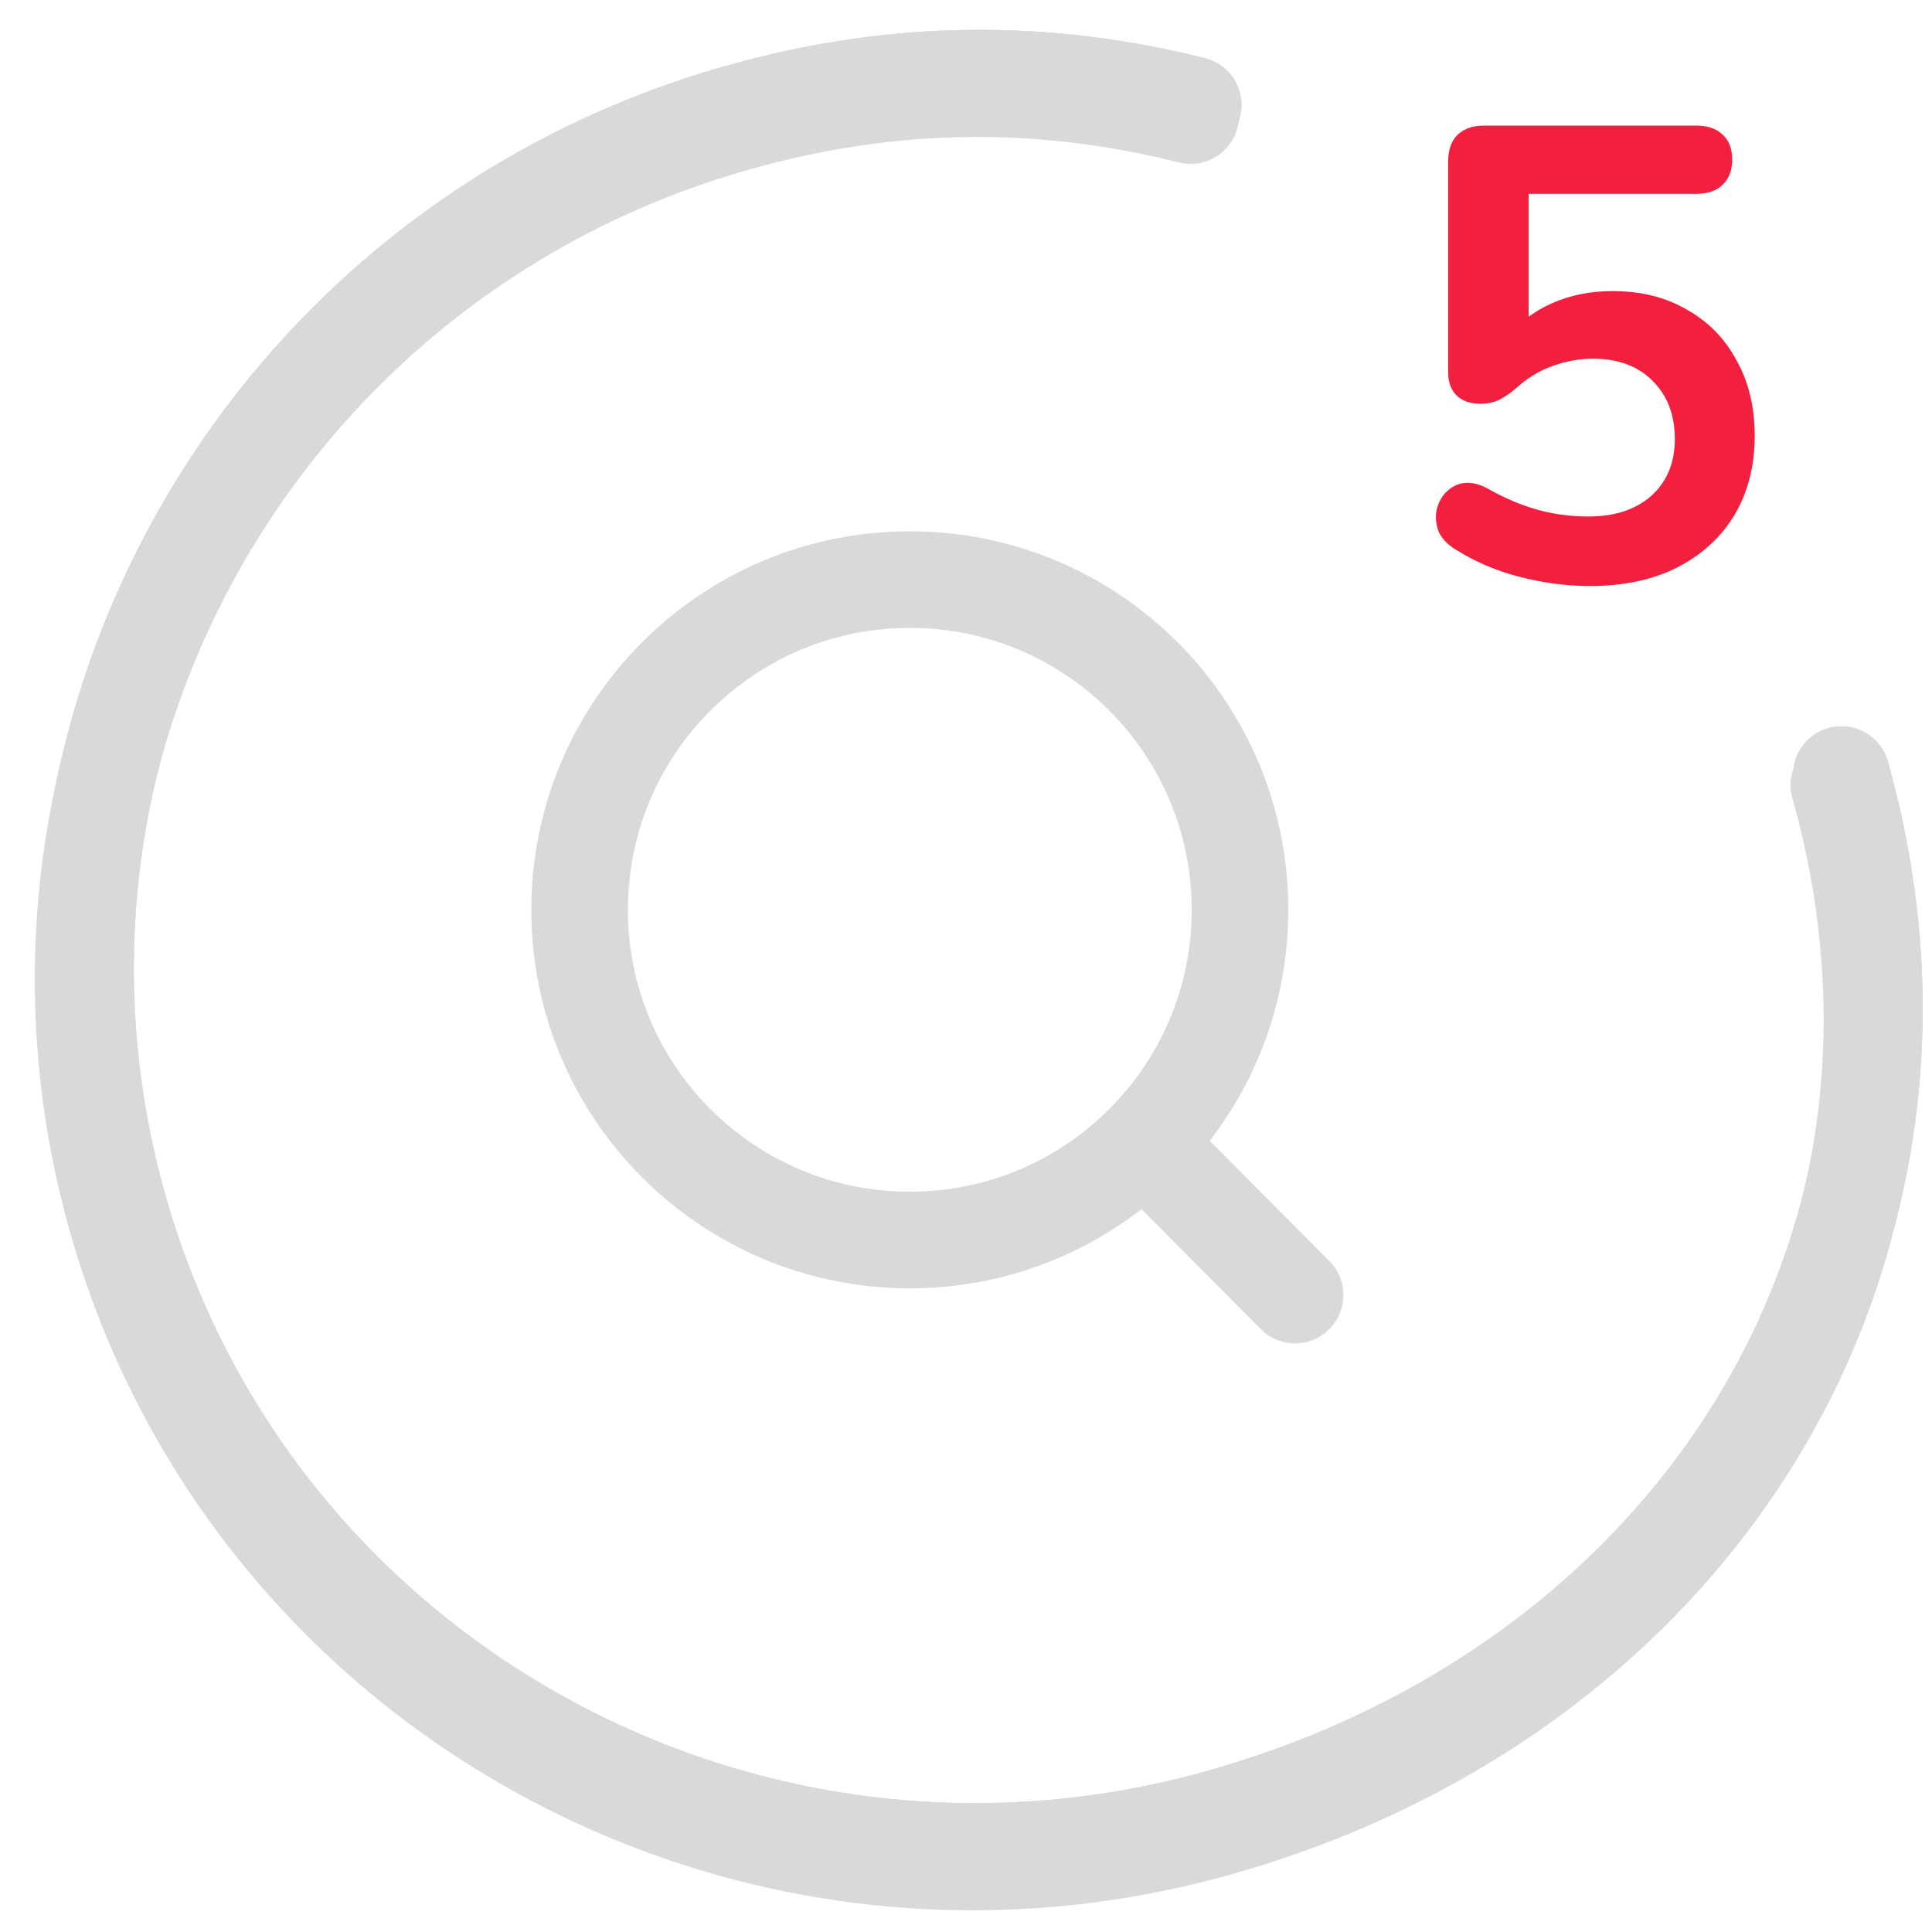 <svg width="30" height="30" viewBox="0 0 30 30" fill="none" xmlns="http://www.w3.org/2000/svg">
<g clip-path="url(#clip0_325_206)">
<path d="M28.593 12.028C30.65 19.341 26.331 26.145 18.944 28.222C11.556 30.299 3.899 26.054 1.841 18.741C-0.217 11.428 4.104 3.816 11.492 1.74C13.928 1.055 16.243 1.058 18.528 1.631" stroke="#D9D9D9" stroke-width="1.5" stroke-linecap="round"/>
<path d="M28.554 12.192C30.612 19.505 26.293 26.309 18.906 28.386C11.518 30.463 3.861 26.218 1.803 18.905C-0.255 11.592 4.066 3.98 11.454 1.904C13.89 1.219 16.205 1.222 18.49 1.795" stroke="#D9D9D9" stroke-width="1.5" stroke-linecap="round"/>
<path d="M28.593 12.028C30.65 19.341 26.331 26.145 18.944 28.222C11.556 30.299 3.899 26.054 1.841 18.741C-0.217 11.428 4.104 3.816 11.492 1.74C13.928 1.055 16.243 1.058 18.528 1.631" stroke="#D9D9D9" stroke-width="1.5" stroke-linecap="round"/>
<path d="M24.687 9.1C24.334 9.1 23.974 9.053 23.607 8.96C23.24 8.867 22.904 8.723 22.597 8.53C22.47 8.45 22.384 8.357 22.337 8.25C22.297 8.137 22.287 8.027 22.307 7.92C22.334 7.807 22.384 7.713 22.457 7.64C22.537 7.56 22.63 7.513 22.737 7.5C22.85 7.487 22.974 7.517 23.107 7.59C23.354 7.73 23.604 7.837 23.857 7.91C24.11 7.983 24.38 8.02 24.667 8.02C24.947 8.02 25.187 7.97 25.387 7.87C25.587 7.77 25.74 7.63 25.847 7.45C25.954 7.27 26.007 7.06 26.007 6.82C26.007 6.447 25.894 6.147 25.667 5.92C25.44 5.687 25.13 5.57 24.737 5.57C24.524 5.57 24.317 5.607 24.117 5.68C23.917 5.747 23.72 5.867 23.527 6.04C23.467 6.093 23.39 6.147 23.297 6.2C23.204 6.247 23.104 6.27 22.997 6.27C22.83 6.27 22.704 6.227 22.617 6.14C22.53 6.053 22.487 5.933 22.487 5.78V2.51C22.487 2.33 22.534 2.193 22.627 2.1C22.727 2 22.867 1.95 23.047 1.95H26.337C26.517 1.95 26.654 1.997 26.747 2.09C26.847 2.177 26.897 2.307 26.897 2.48C26.897 2.647 26.847 2.777 26.747 2.87C26.654 2.963 26.517 3.01 26.337 3.01H23.737V5.25H23.407C23.58 5.017 23.81 4.837 24.097 4.71C24.384 4.583 24.697 4.52 25.037 4.52C25.484 4.52 25.87 4.617 26.197 4.81C26.53 4.997 26.787 5.26 26.967 5.6C27.154 5.933 27.247 6.323 27.247 6.77C27.247 7.23 27.144 7.637 26.937 7.99C26.73 8.337 26.434 8.61 26.047 8.81C25.667 9.003 25.214 9.1 24.687 9.1Z" fill="#F21F3F"/>
<path d="M17.76 17.747L20.11 20.11M17.76 17.747C18.684 16.82 19.255 15.54 19.255 14.128C19.255 11.296 16.96 9 14.128 9C11.296 9 9 11.296 9 14.128C9 16.96 11.296 19.255 14.128 19.255C15.547 19.255 16.831 18.679 17.76 17.747Z" stroke="#D9D9D9" stroke-width="1.5" stroke-linecap="round"/>
</g>
<defs>
<clipPath id="clip0_325_206">
<rect width="30" height="30" fill="white"/>
</clipPath>
</defs>
</svg>
